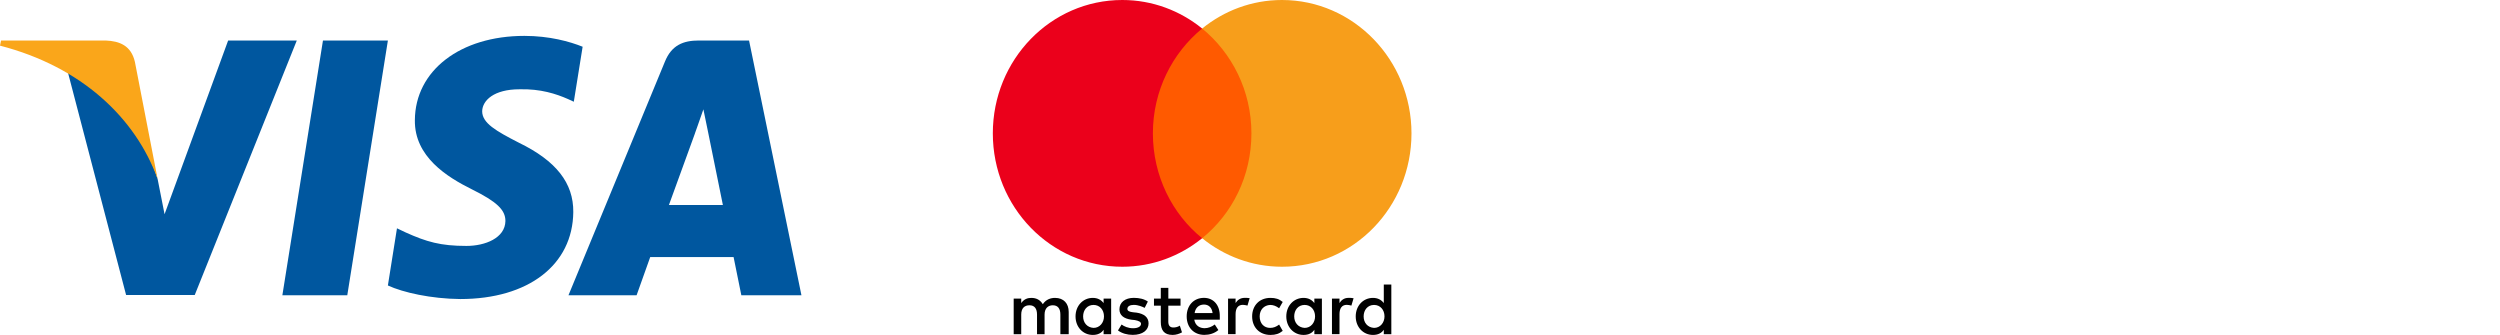 <svg width="209" height="28" viewBox="0 0 209 28" fill="none" xmlns="http://www.w3.org/2000/svg">
    <g clip-path="url(#clip0_38_112)">
        <path d="M29.033 24.683H23.606L27 3.386H32.428L29.033 24.683Z" fill="#00579F" />
        <path
            d="M48.708 3.907C47.638 3.476 45.94 3 43.84 3C38.48 3 34.706 5.9 34.683 10.046C34.639 13.104 37.385 14.803 39.44 15.823C41.539 16.865 42.253 17.546 42.253 18.475C42.232 19.901 40.557 20.559 38.994 20.559C36.827 20.559 35.666 20.22 33.901 19.426L33.187 19.086L32.427 23.866C33.7 24.455 36.046 24.977 38.48 25C44.175 25 47.883 22.145 47.927 17.727C47.949 15.303 46.498 13.445 43.371 11.927C41.473 10.953 40.31 10.296 40.31 9.298C40.333 8.392 41.294 7.464 43.436 7.464C45.201 7.418 46.497 7.849 47.479 8.279L47.97 8.505L48.708 3.907Z"
            fill="#00579F" />
        <path
            d="M55.922 17.138C56.369 15.915 58.089 11.179 58.089 11.179C58.066 11.225 58.535 9.933 58.803 9.14L59.182 10.976C59.182 10.976 60.21 16.073 60.433 17.138C59.585 17.138 56.994 17.138 55.922 17.138ZM62.621 3.386H58.423C57.129 3.386 56.145 3.771 55.587 5.153L47.525 24.682H53.22C53.22 24.682 54.157 22.054 54.359 21.488C54.983 21.488 60.523 21.488 61.327 21.488C61.483 22.235 61.975 24.682 61.975 24.682H67L62.621 3.386Z"
            fill="#00579F" />
        <path
            d="M19.073 3.386L13.757 17.908L13.176 14.963C12.194 11.565 9.112 7.872 5.673 6.036L10.541 24.66H16.281L24.812 3.386H19.073Z"
            fill="#00579F" />
        <path
            d="M8.822 3.386H0.089L0 3.816C6.812 5.584 11.323 9.844 13.177 14.964L11.278 5.176C10.966 3.816 10.005 3.431 8.822 3.386Z"
            fill="#FAA61A" />
    </g>
    <g clip-path="url(#clip1_38_112)">
        <path
            d="M89.344 27.939V26.08C89.344 25.37 88.923 24.904 88.202 24.904C87.841 24.904 87.448 25.027 87.179 25.431C86.969 25.092 86.667 24.904 86.216 24.904C85.914 24.904 85.613 24.998 85.375 25.337V24.965H84.744V27.939H85.375V26.297C85.375 25.77 85.645 25.521 86.065 25.521C86.485 25.521 86.695 25.799 86.695 26.297V27.939H87.326V26.297C87.326 25.77 87.627 25.521 88.016 25.521C88.436 25.521 88.647 25.799 88.647 26.297V27.939H89.344ZM98.696 24.965H97.673V24.067H97.043V24.965H96.472V25.554H97.043V26.918C97.043 27.599 97.312 28 98.034 28C98.304 28 98.605 27.906 98.815 27.784L98.633 27.224C98.451 27.347 98.241 27.379 98.09 27.379C97.789 27.379 97.67 27.192 97.67 26.885V25.554H98.692V24.965H98.696ZM104.048 24.901C103.688 24.901 103.446 25.088 103.295 25.334V24.962H102.665V27.935H103.295V26.261C103.295 25.767 103.505 25.485 103.898 25.485C104.017 25.485 104.167 25.517 104.29 25.546L104.472 24.926C104.346 24.901 104.167 24.901 104.048 24.901ZM95.96 25.211C95.659 24.994 95.239 24.901 94.787 24.901C94.065 24.901 93.585 25.272 93.585 25.86C93.585 26.355 93.946 26.636 94.577 26.726L94.878 26.759C95.207 26.82 95.389 26.914 95.389 27.069C95.389 27.286 95.148 27.441 94.727 27.441C94.307 27.441 93.974 27.286 93.764 27.13L93.463 27.625C93.792 27.874 94.244 27.996 94.696 27.996C95.537 27.996 96.02 27.592 96.02 27.037C96.02 26.51 95.628 26.232 95.029 26.138L94.727 26.106C94.458 26.073 94.248 26.012 94.248 25.828C94.248 25.611 94.458 25.489 94.79 25.489C95.151 25.489 95.512 25.644 95.694 25.738L95.96 25.211ZM112.735 24.901C112.374 24.901 112.133 25.088 111.982 25.334V24.962H111.352V27.935H111.982V26.261C111.982 25.767 112.192 25.485 112.585 25.485C112.704 25.485 112.854 25.517 112.977 25.546L113.159 24.933C113.037 24.901 112.858 24.901 112.735 24.901ZM104.679 26.452C104.679 27.351 105.281 28 106.213 28C106.633 28 106.935 27.906 107.236 27.661L106.935 27.134C106.693 27.322 106.455 27.412 106.182 27.412C105.67 27.412 105.309 27.04 105.309 26.452C105.309 25.893 105.67 25.521 106.182 25.492C106.451 25.492 106.693 25.586 106.935 25.77L107.236 25.243C106.935 24.994 106.633 24.904 106.213 24.904C105.281 24.901 104.679 25.554 104.679 26.452ZM110.511 26.452V24.965H109.88V25.337C109.67 25.059 109.369 24.904 108.977 24.904C108.164 24.904 107.534 25.554 107.534 26.452C107.534 27.351 108.164 28 108.977 28C109.397 28 109.698 27.845 109.88 27.567V27.939H110.511V26.452ZM108.196 26.452C108.196 25.925 108.525 25.492 109.068 25.492C109.579 25.492 109.94 25.896 109.94 26.452C109.94 26.979 109.579 27.412 109.068 27.412C108.528 27.379 108.196 26.975 108.196 26.452ZM100.651 24.901C99.81 24.901 99.207 25.521 99.207 26.448C99.207 27.379 99.81 27.996 100.682 27.996C101.102 27.996 101.523 27.874 101.856 27.592L101.554 27.127C101.313 27.314 101.011 27.437 100.714 27.437C100.321 27.437 99.933 27.25 99.841 26.726H101.975C101.975 26.633 101.975 26.571 101.975 26.477C102.003 25.521 101.46 24.901 100.651 24.901ZM100.651 25.46C101.043 25.46 101.313 25.709 101.372 26.171H99.87C99.929 25.77 100.199 25.46 100.651 25.46ZM116.315 26.452V23.789H115.685V25.337C115.474 25.059 115.173 24.904 114.781 24.904C113.968 24.904 113.338 25.554 113.338 26.452C113.338 27.351 113.968 28 114.781 28C115.201 28 115.502 27.845 115.685 27.567V27.939H116.315V26.452ZM114 26.452C114 25.925 114.329 25.492 114.872 25.492C115.383 25.492 115.744 25.896 115.744 26.452C115.744 26.979 115.383 27.412 114.872 27.412C114.329 27.379 114 26.975 114 26.452ZM92.892 26.452V24.965H92.261V25.337C92.051 25.059 91.75 24.904 91.358 24.904C90.545 24.904 89.915 25.554 89.915 26.452C89.915 27.351 90.545 28 91.358 28C91.778 28 92.079 27.845 92.261 27.567V27.939H92.892V26.452ZM90.549 26.452C90.549 25.925 90.878 25.492 91.421 25.492C91.932 25.492 92.293 25.896 92.293 26.452C92.293 26.979 91.932 27.412 91.421 27.412C90.878 27.379 90.549 26.975 90.549 26.452Z"
            fill="black" />
        <path d="M105.222 2.385H95.75V19.914H105.222V2.385Z" fill="#FF5A00" />
        <path
            d="M96.381 11.149C96.381 7.588 98.006 4.427 100.5 2.385C98.665 0.898 96.349 0 93.824 0C87.841 0 83 4.987 83 11.149C83 17.312 87.841 22.299 93.824 22.299C96.349 22.299 98.665 21.401 100.5 19.914C98.002 17.901 96.381 14.711 96.381 11.149Z"
            fill="#EB001B" />
        <path
            d="M118 11.149C118 17.312 113.159 22.299 107.176 22.299C104.651 22.299 102.335 21.401 100.5 19.914C103.026 17.868 104.619 14.711 104.619 11.149C104.619 7.588 102.994 4.427 100.5 2.385C102.332 0.898 104.647 0 107.173 0C113.159 0 118 5.019 118 11.149Z"
            fill="#F79E1B" />
    </g>
    <defs>
        <linearGradient id="paint0_linear_38_112" x1="205.813" y1="9.961" x2="186.562" y2="9.961"
            gradientUnits="userSpaceOnUse">
            <stop stop-color="#1F5CD7" />
            <stop offset="1" stop-color="#02AEFF" />
        </linearGradient>
        <clipPath id="clip0_38_112">
            <rect width="67" height="22" fill="white" transform="translate(0 3)" />
        </clipPath>
    </defs>
</svg>